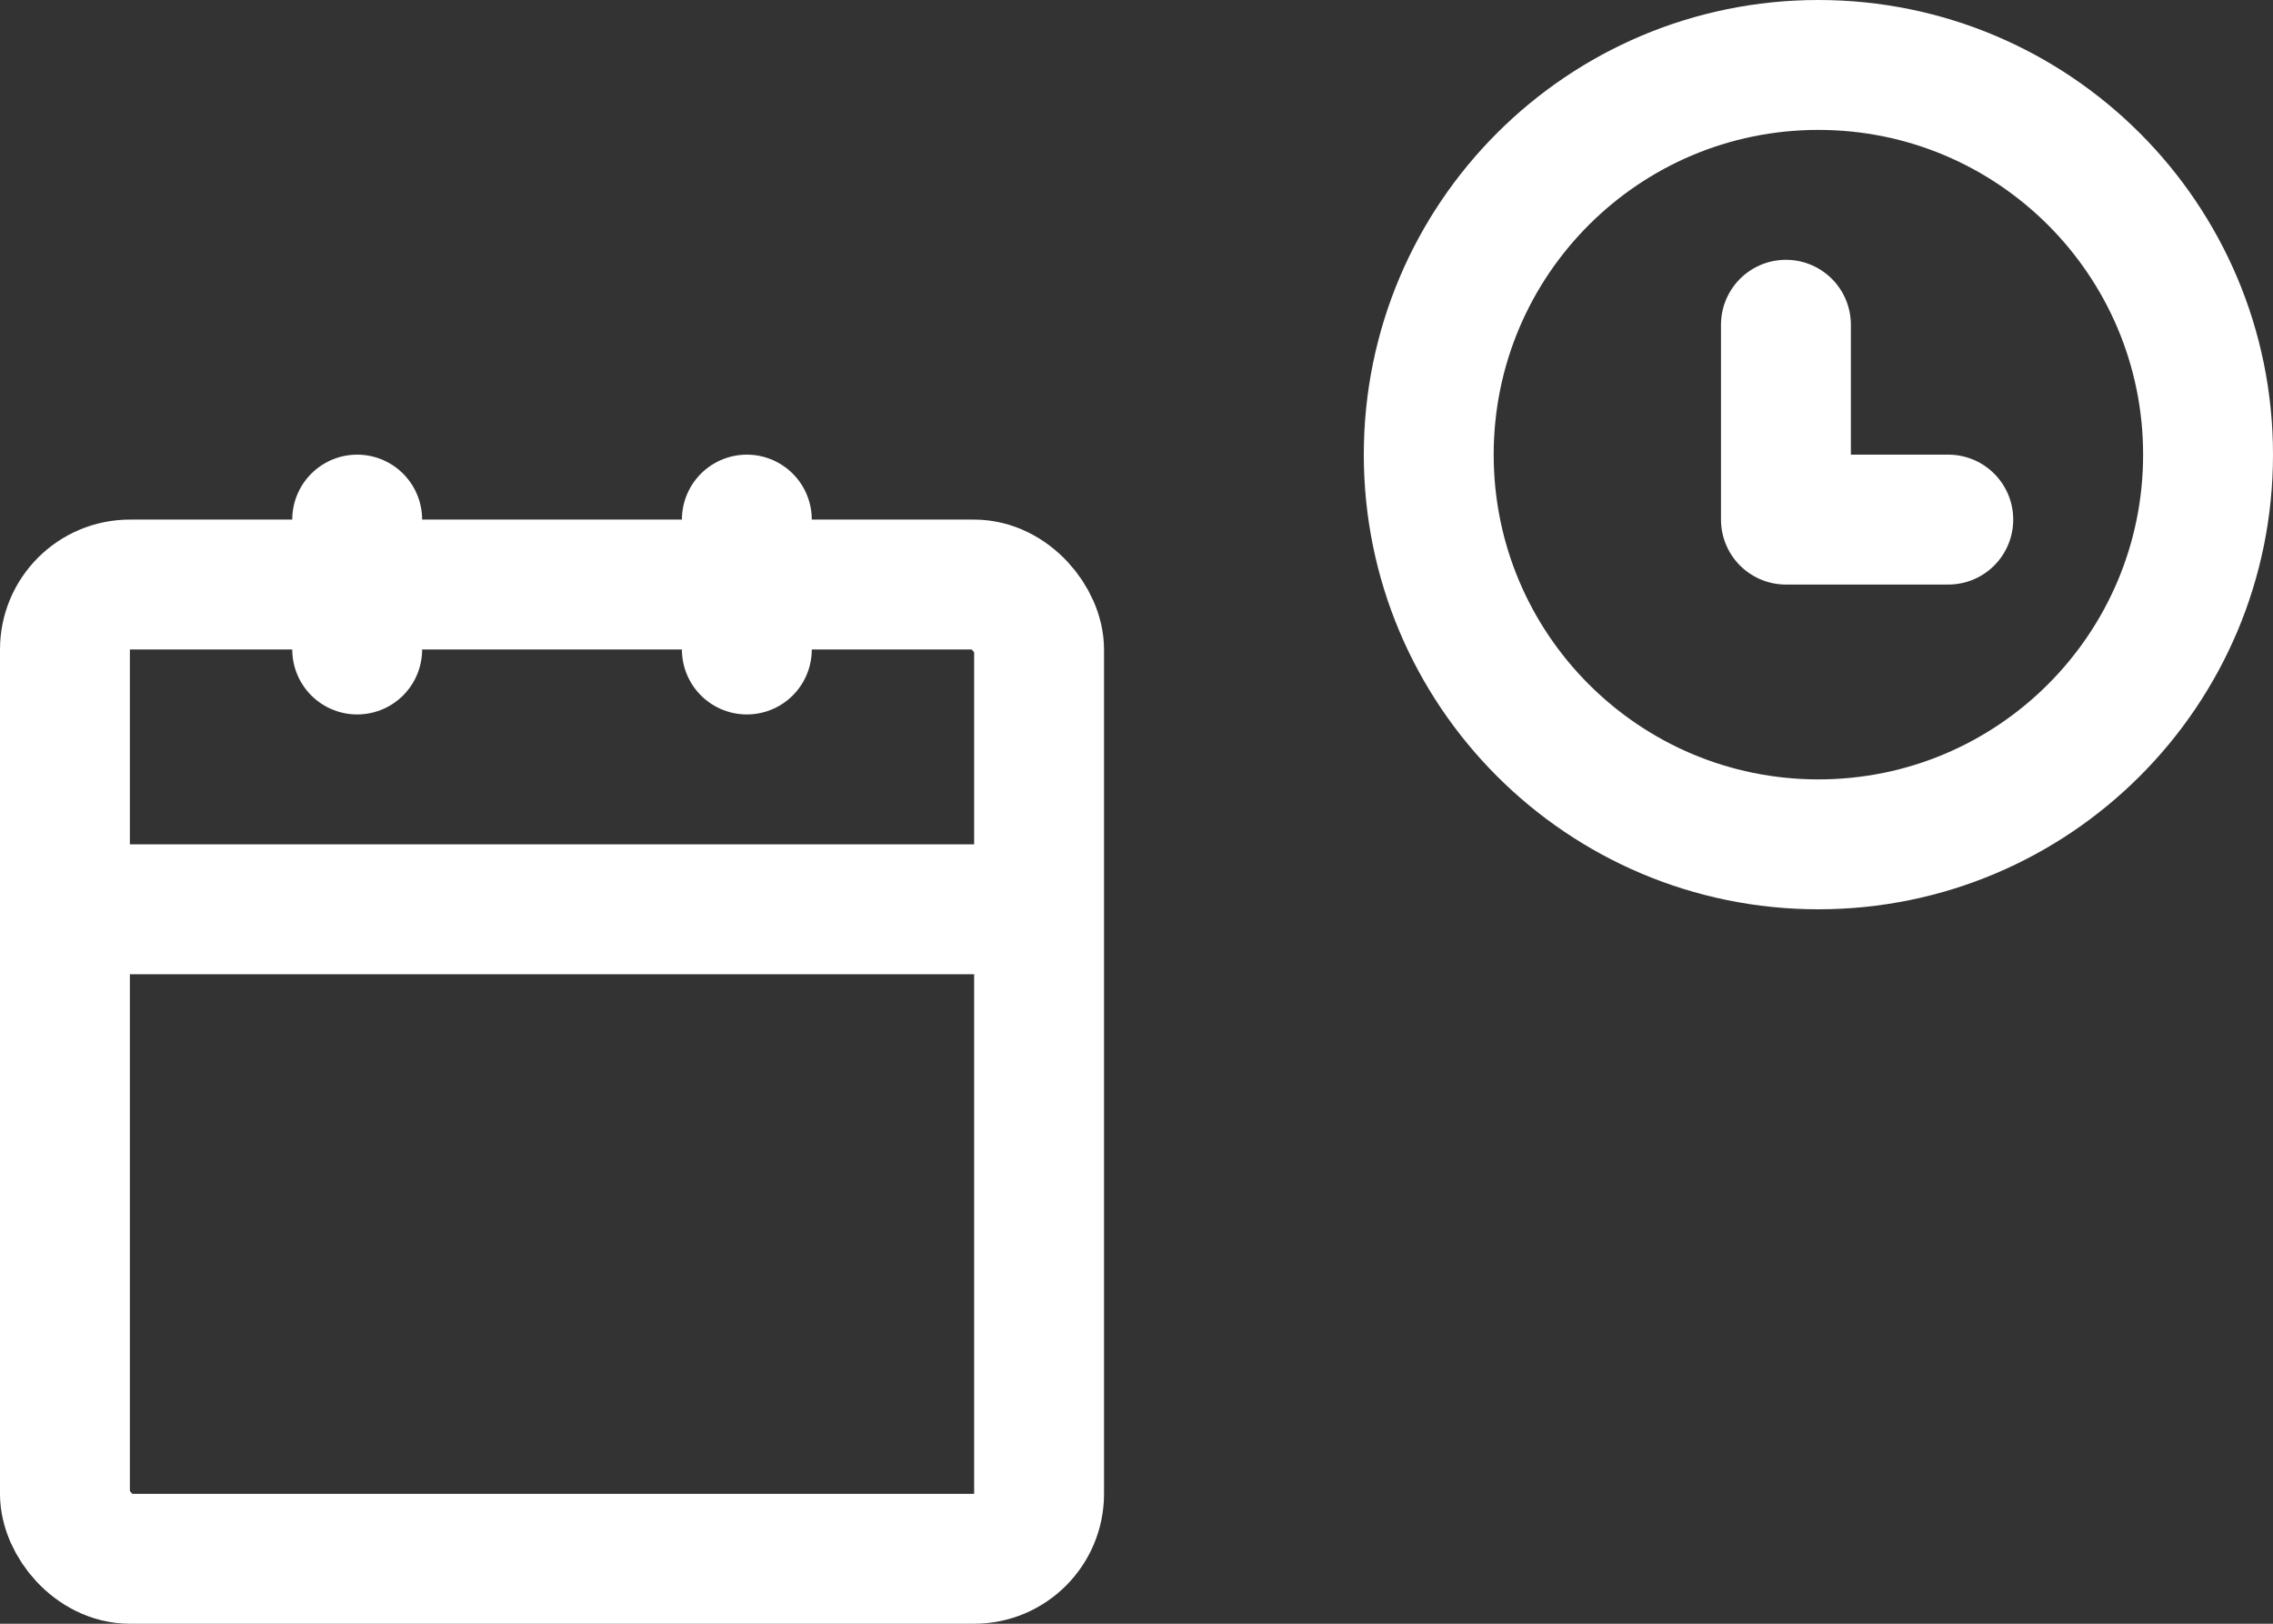 <svg width="35" height="25" viewBox="0 0 35 25" fill="none" xmlns="http://www.w3.org/2000/svg">
<rect x="0" y="0" width="35" height="25" fill="#333333" stroke="none"/>
<path d="M1 14H15.5" stroke="white" stroke-width="2"/>
<path d="M5.5 10V8" stroke="white" stroke-width="2" stroke-linecap="round" stroke-linejoin="round"/>
<path d="M11.5 10V8" stroke="white" stroke-width="2" stroke-linecap="round" stroke-linejoin="round"/>
<rect x="1" y="9" width="15" height="15" rx="1" stroke="white" stroke-width="2"/>
<path fill-rule="evenodd" clip-rule="evenodd" d="M28 13C31.314 13 34 10.314 34 7C34 3.686 31.314 1 28 1C24.686 1 22 3.686 22 7C22 10.314 24.686 13 28 13Z" stroke="white" stroke-width="2"/>
<path d="M27.5 5V8H30" stroke="white" stroke-width="2" stroke-linecap="round" stroke-linejoin="round"/>
</svg>

